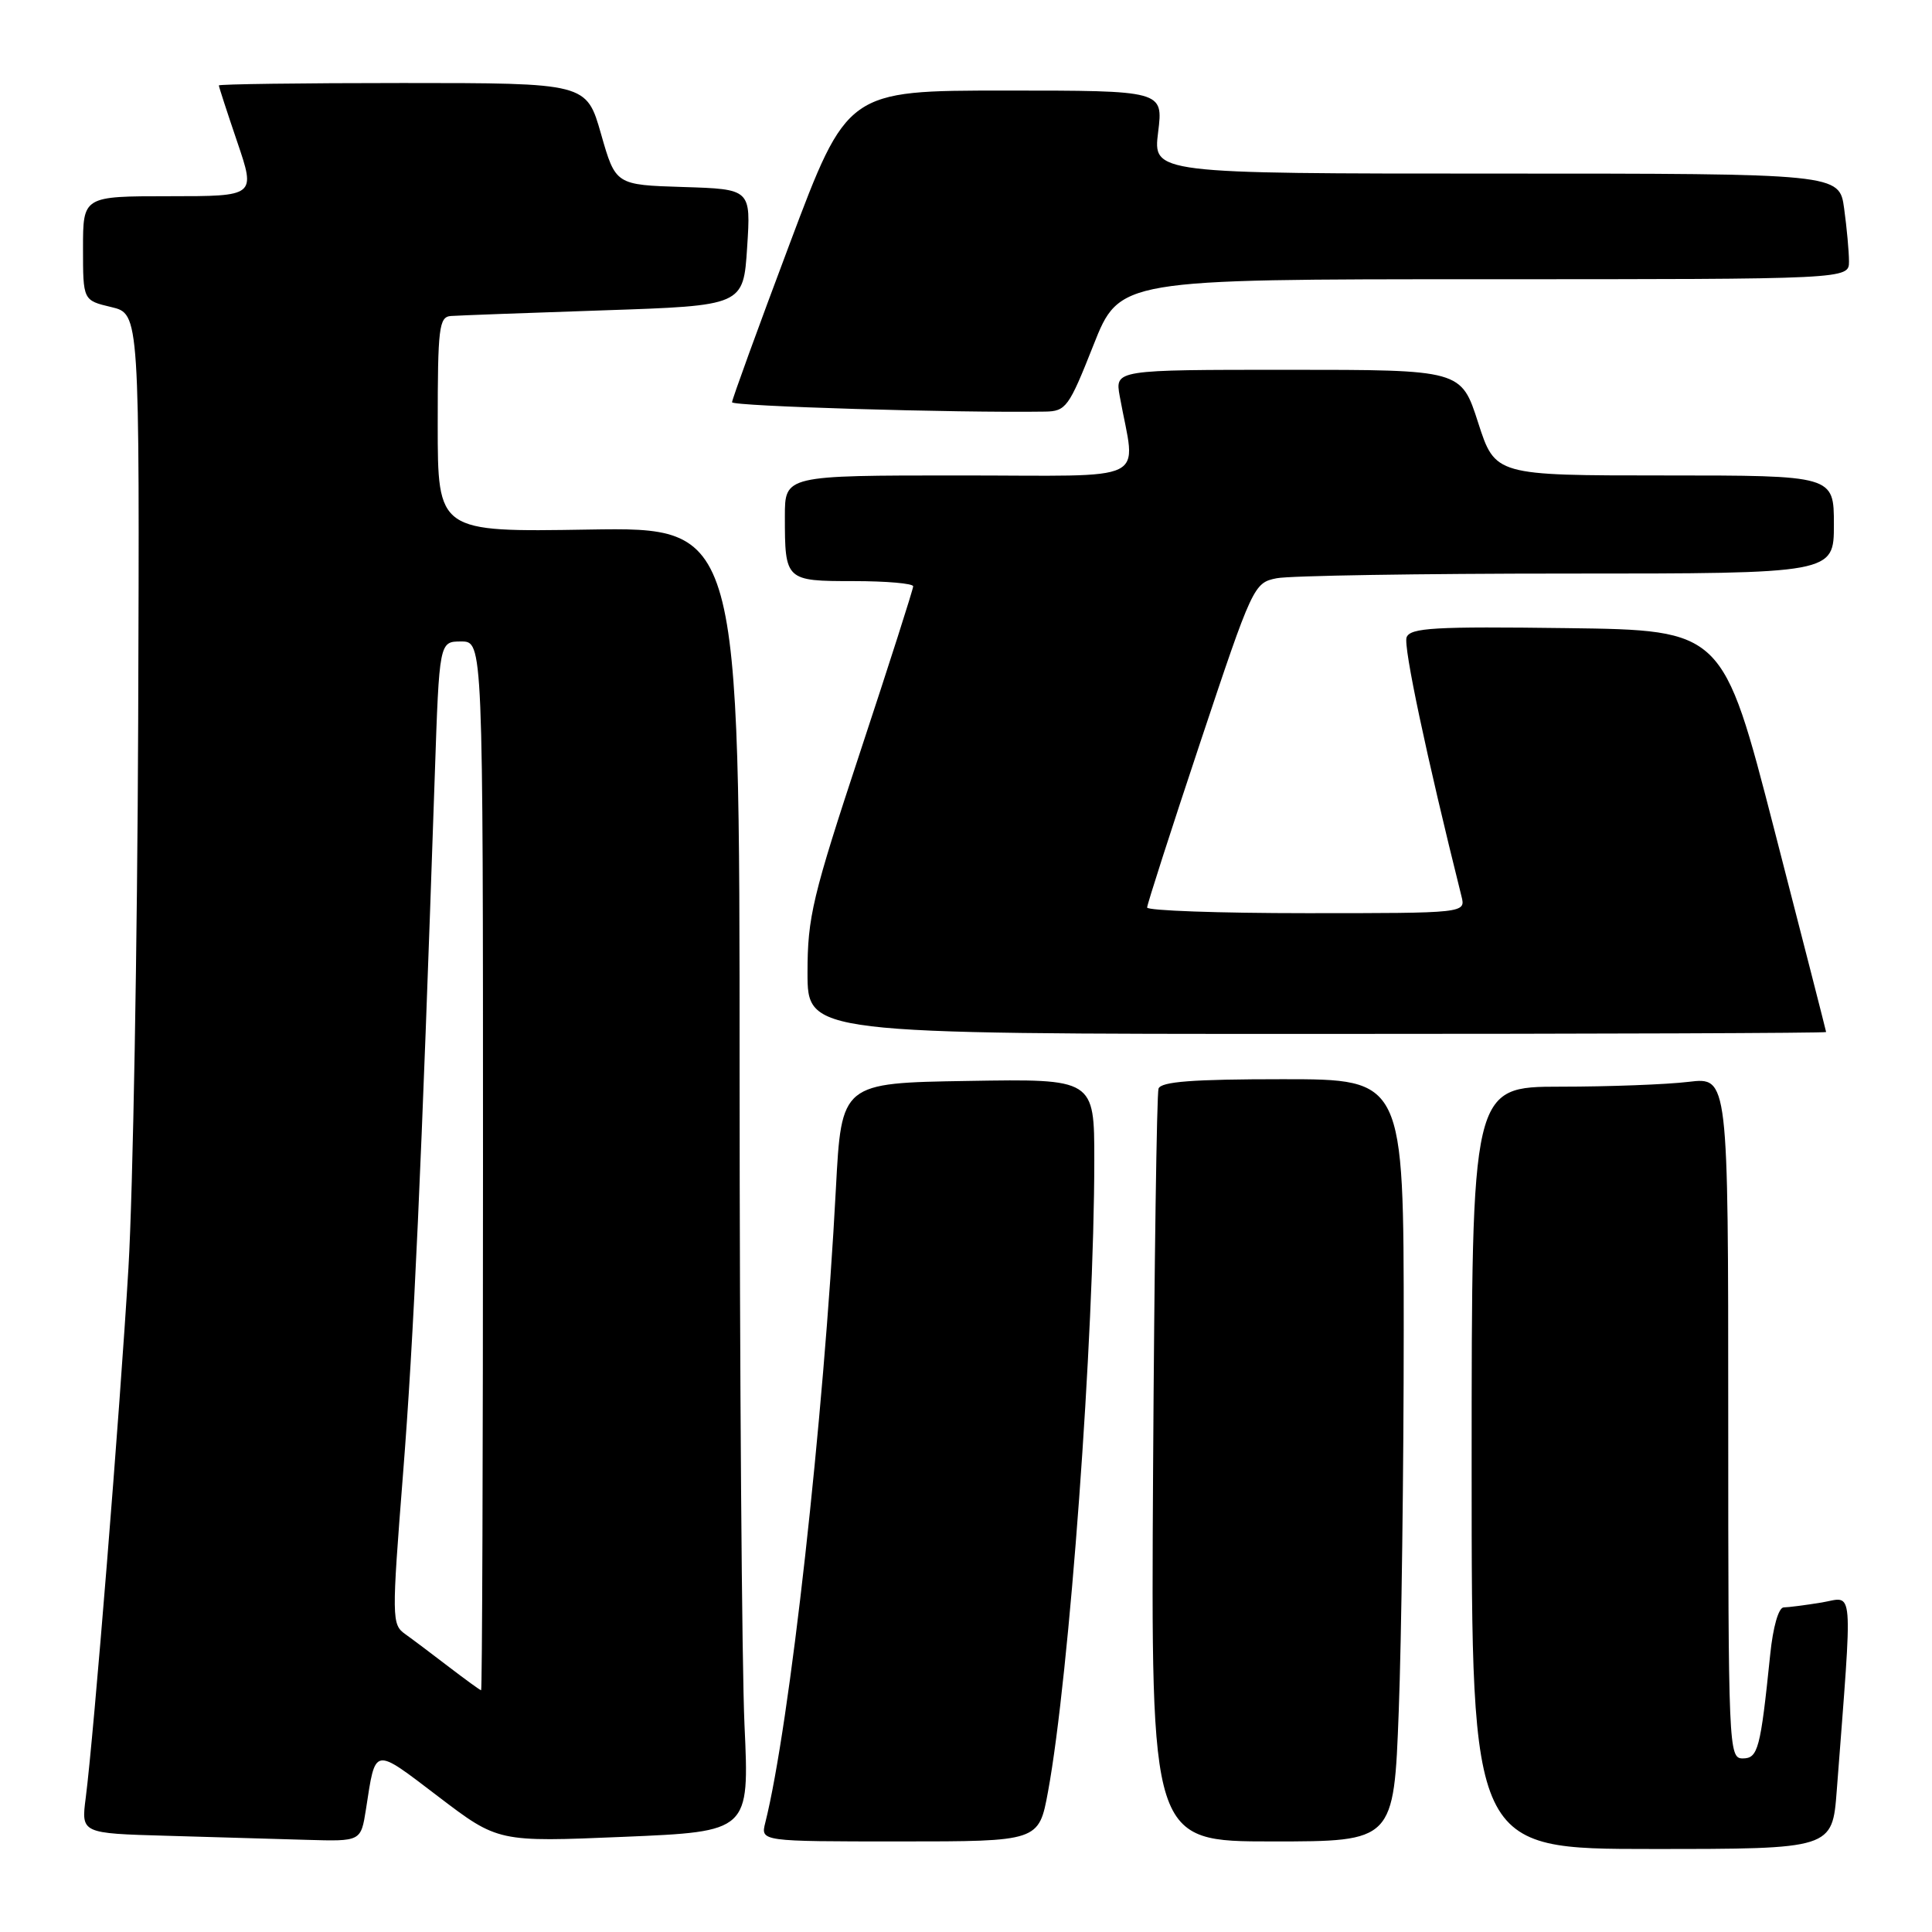 <?xml version="1.0" encoding="UTF-8" standalone="no"?>
<!DOCTYPE svg PUBLIC "-//W3C//DTD SVG 1.1//EN" "http://www.w3.org/Graphics/SVG/1.1/DTD/svg11.dtd" >
<svg xmlns="http://www.w3.org/2000/svg" xmlns:xlink="http://www.w3.org/1999/xlink" version="1.1" viewBox="0 0 256 256">
 <g >
 <path fill="currentColor"
d=" M 243.38 237.25 C 245.51 209.31 245.69 211.62 241.38 212.34 C 239.25 212.69 236.98 212.98 236.35 212.99 C 235.67 213.00 234.93 215.58 234.56 219.25 C 233.27 231.79 232.95 233.00 230.91 233.00 C 229.06 233.00 229.00 231.64 229.00 187.86 C 229.00 142.72 229.00 142.72 223.75 143.35 C 220.86 143.70 213.21 143.99 206.75 143.99 C 195.00 144.00 195.00 144.00 195.00 194.50 C 195.00 245.00 195.00 245.00 218.90 245.00 C 242.79 245.00 242.79 245.00 243.38 237.25 Z  M 48.49 239.75 C 49.79 231.37 49.38 231.44 58.07 238.05 C 66.00 244.09 66.00 244.09 82.65 243.39 C 99.30 242.69 99.30 242.69 98.65 228.59 C 98.30 220.84 98.01 181.95 98.00 142.17 C 98.00 69.85 98.00 69.85 78.00 70.17 C 58.00 70.50 58.00 70.50 58.00 56.25 C 58.00 43.39 58.17 41.99 59.75 41.87 C 60.71 41.80 69.83 41.46 80.00 41.12 C 98.50 40.50 98.50 40.50 99.00 32.78 C 99.50 25.06 99.50 25.06 90.53 24.78 C 81.57 24.50 81.57 24.50 79.64 17.75 C 77.71 11.00 77.71 11.00 53.36 11.00 C 39.96 11.00 29.00 11.15 29.00 11.32 C 29.00 11.50 30.10 14.88 31.44 18.82 C 33.88 26.00 33.88 26.00 22.44 26.00 C 11.00 26.00 11.00 26.00 11.00 32.90 C 11.00 39.80 11.00 39.80 14.75 40.69 C 18.50 41.58 18.50 41.58 18.31 95.54 C 18.20 125.22 17.62 157.82 17.02 168.00 C 15.88 187.15 12.43 229.94 11.36 238.22 C 10.75 242.93 10.75 242.93 22.13 243.25 C 28.38 243.43 36.72 243.67 40.66 243.79 C 47.82 244.00 47.82 244.00 48.49 239.75 Z  M 138.87 237.39 C 141.70 222.04 144.99 177.07 145.00 153.73 C 145.00 142.95 145.00 142.95 128.25 143.23 C 111.50 143.50 111.50 143.50 110.76 157.50 C 109.14 188.19 104.63 228.69 101.40 241.53 C 100.78 244.00 100.78 244.00 119.22 244.00 C 137.65 244.00 137.65 244.00 138.87 237.39 Z  M 185.34 226.75 C 185.70 217.26 186.00 194.54 186.00 176.25 C 186.00 143.00 186.00 143.00 169.97 143.00 C 158.04 143.00 153.83 143.32 153.51 144.25 C 153.28 144.94 152.95 167.66 152.79 194.75 C 152.50 244.00 152.50 244.00 168.59 244.00 C 184.69 244.00 184.69 244.00 185.34 226.75 Z  M 241.97 136.75 C 241.96 136.61 238.88 124.58 235.12 110.00 C 228.29 83.50 228.29 83.50 207.62 83.23 C 190.08 83.00 186.87 83.18 186.38 84.45 C 185.93 85.63 189.01 100.17 193.65 118.75 C 194.22 121.00 194.22 121.00 173.11 121.00 C 161.50 121.00 152.00 120.66 152.00 120.25 C 152.00 119.84 155.17 109.99 159.04 98.37 C 165.97 77.58 166.14 77.22 169.17 76.62 C 170.86 76.28 188.17 76.00 207.62 76.00 C 243.00 76.00 243.00 76.00 243.00 69.50 C 243.00 63.00 243.00 63.00 220.56 63.00 C 198.12 63.00 198.12 63.00 195.86 56.00 C 193.61 49.00 193.61 49.00 170.67 49.00 C 147.74 49.00 147.74 49.00 148.37 52.50 C 150.49 64.24 152.99 63.00 127.13 63.00 C 104.00 63.00 104.00 63.00 104.00 68.42 C 104.00 76.93 104.07 77.00 113.11 77.00 C 117.45 77.00 121.00 77.31 121.00 77.69 C 121.00 78.07 117.85 87.92 114.00 99.57 C 107.65 118.80 107.00 121.51 107.00 128.88 C 107.00 137.00 107.00 137.00 174.50 137.00 C 211.62 137.00 241.99 136.89 241.97 136.75 Z  M 144.88 45.75 C 148.34 37.00 148.34 37.00 196.67 37.00 C 245.00 37.00 245.00 37.00 245.00 34.64 C 245.00 33.34 244.71 30.19 244.36 27.64 C 243.73 23.00 243.73 23.00 198.25 23.00 C 152.77 23.00 152.77 23.00 153.46 17.50 C 154.14 12.00 154.14 12.00 133.20 12.00 C 112.26 12.00 112.26 12.00 104.63 32.32 C 100.43 43.49 97.00 52.93 97.00 53.30 C 97.00 53.83 126.60 54.72 138.46 54.54 C 141.25 54.50 141.63 53.97 144.88 45.75 Z  M 59.50 220.89 C 57.30 219.20 54.68 217.23 53.67 216.51 C 51.91 215.25 51.90 214.43 53.40 195.35 C 54.82 177.41 55.84 154.84 57.61 102.75 C 58.21 85.00 58.21 85.00 61.11 85.00 C 64.00 85.00 64.00 85.00 64.00 154.50 C 64.00 192.73 63.89 223.99 63.75 223.97 C 63.61 223.96 61.70 222.57 59.50 220.89 Z "/>
</g>
</svg>